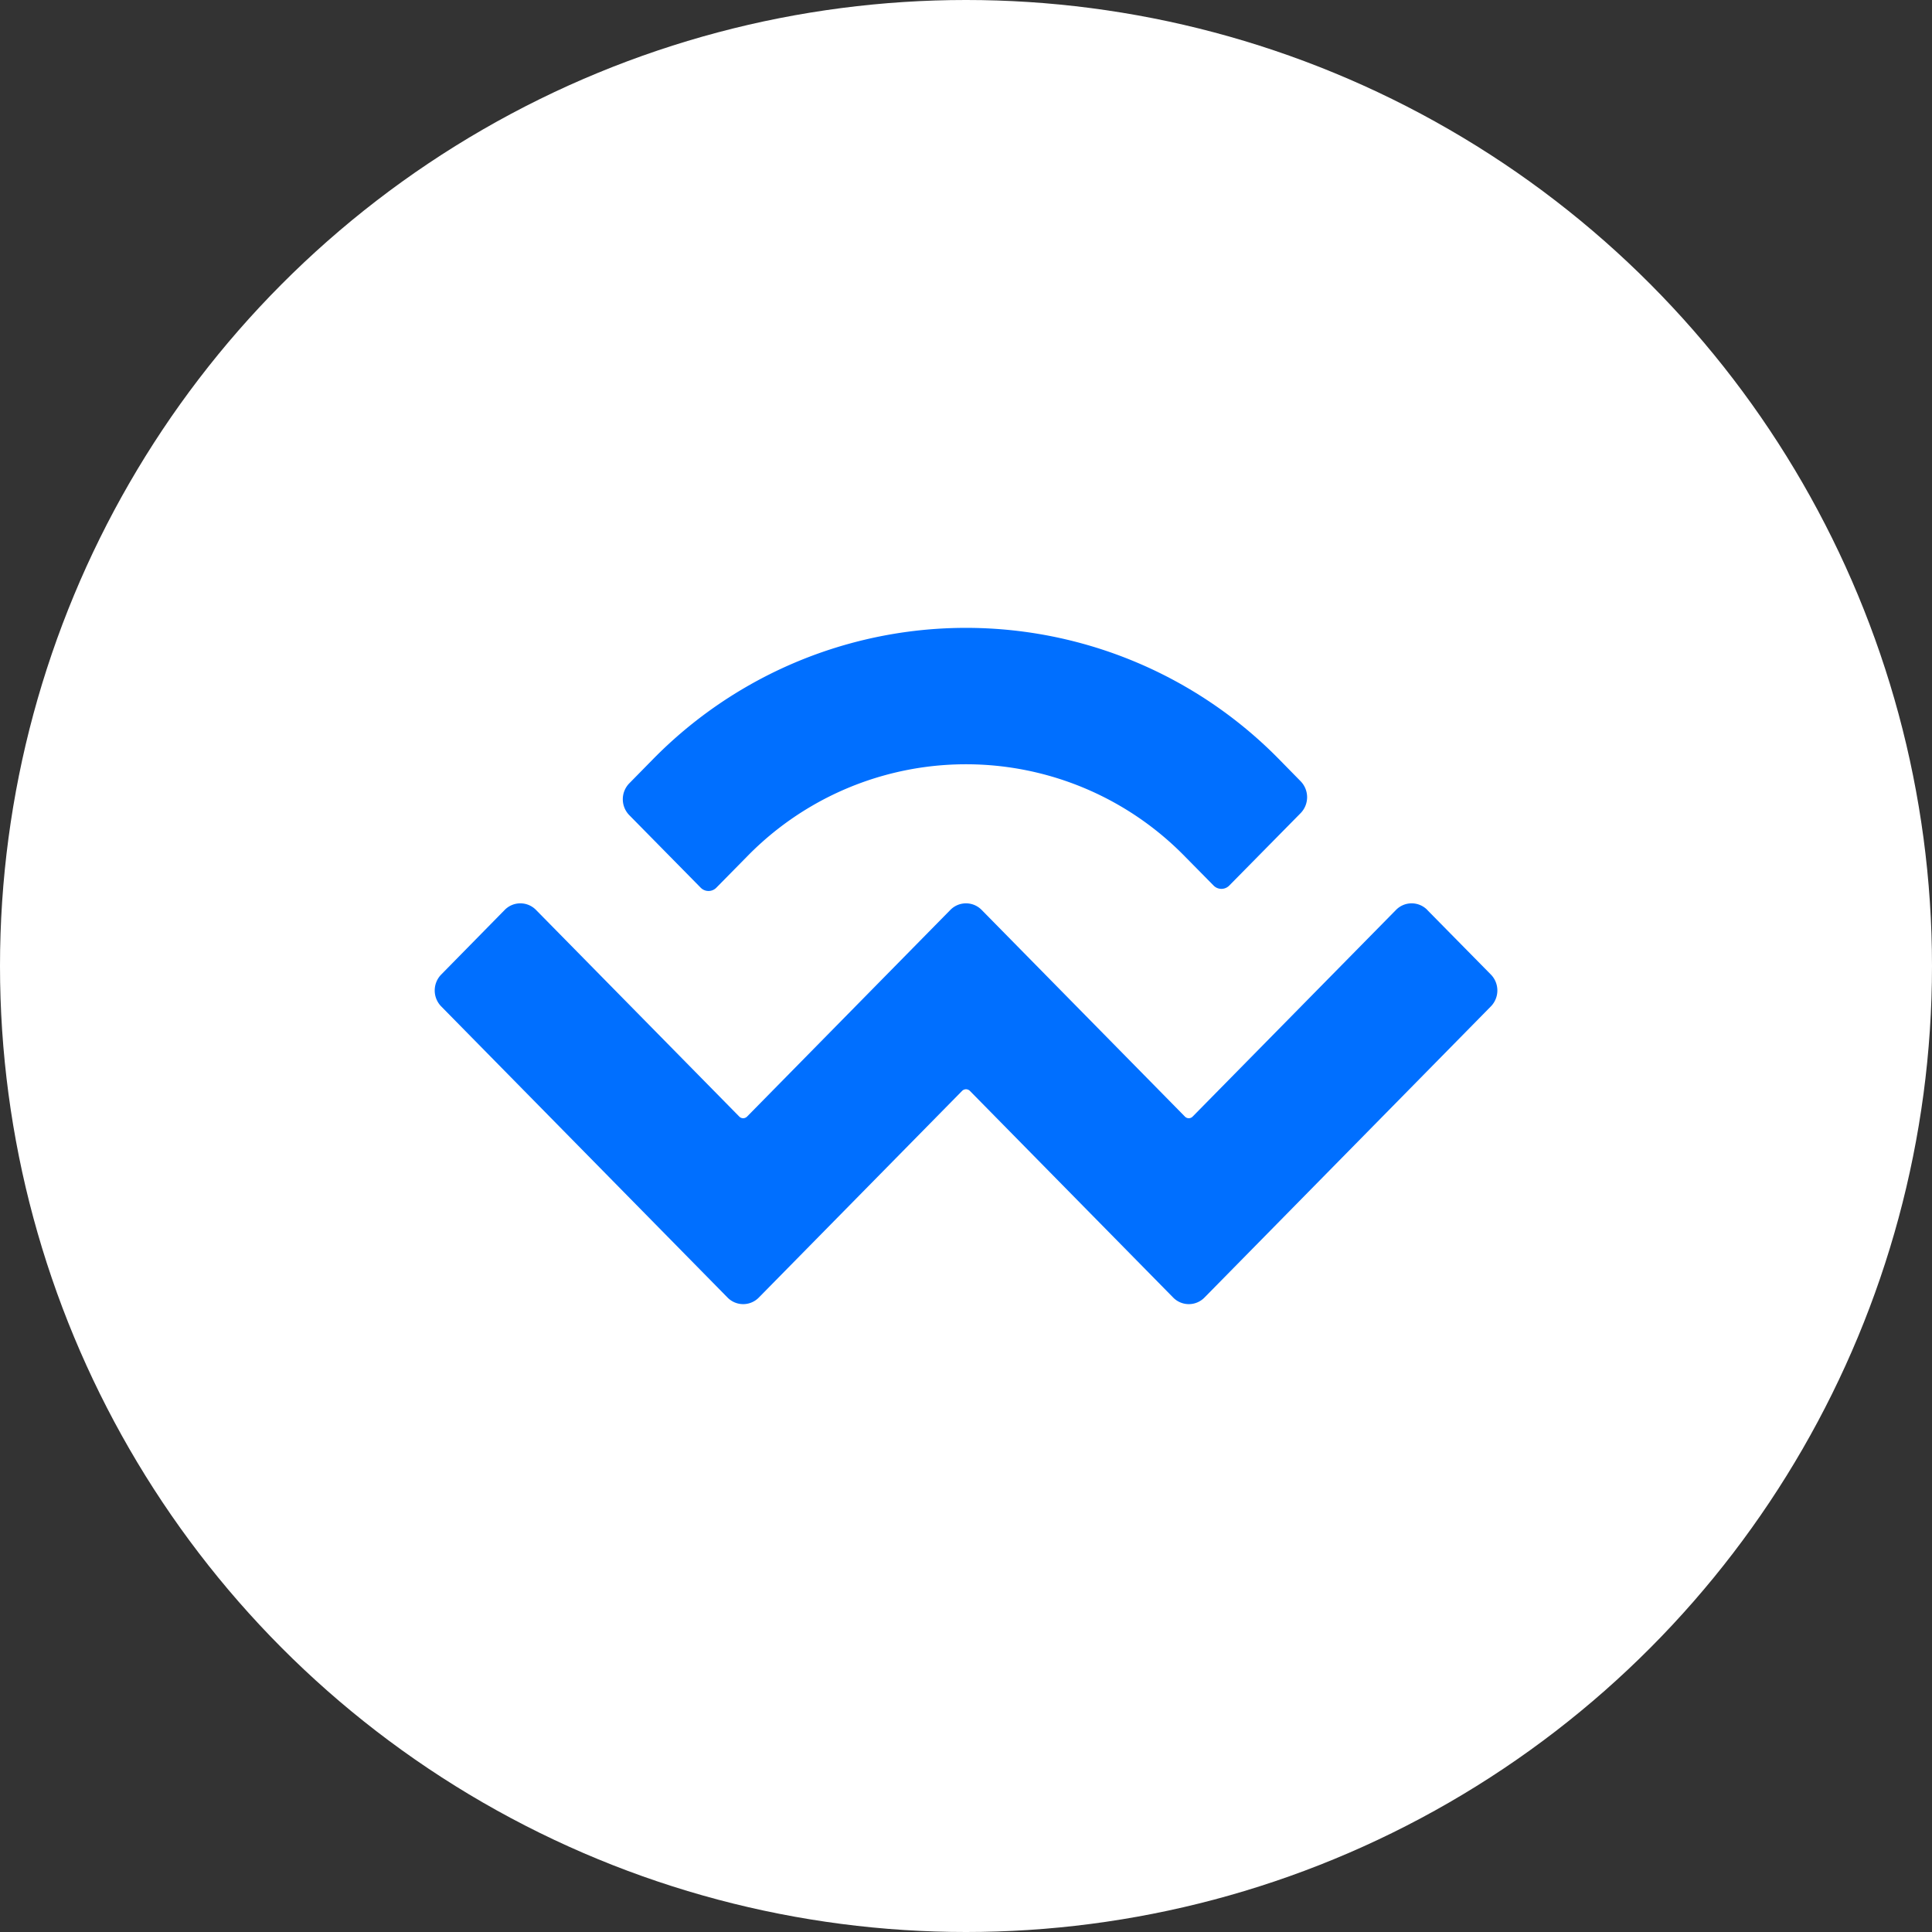 <svg width="30" height="30" viewBox="0 0 24 24" fill="none"
    xmlns="http://www.w3.org/2000/svg">
    <rect x="0" y="0" width="24" height="24" fill="#333333" stroke="none"/>
    <circle cx="12" cy="12" r="12" fill="#fff"></circle>
    <path d="M8.102 9.441a5.449 5.449 0 0 1 7.796 0l.259.264a.284.284 0 0 1 0 .396l-.887.9a.136.136 0 0 1-.194 0l-.357-.362a3.801 3.801 0 0 0-5.438 0l-.382.388a.136.136 0 0 1-.195 0l-.886-.9a.283.283 0 0 1 0-.397l.284-.289Zm9.628 1.863.79.802a.283.283 0 0 1 0 .396l-3.557 3.616a.272.272 0 0 1-.39 0l-2.524-2.566a.068.068 0 0 0-.098 0l-2.524 2.566a.272.272 0 0 1-.39 0l-3.556-3.616a.283.283 0 0 1 0-.396l.788-.802a.272.272 0 0 1 .39 0l2.524 2.566c.027.028.07.028.098 0l2.524-2.566a.272.272 0 0 1 .39 0l2.524 2.566c.027.028.07.028.097 0l2.525-2.566a.272.272 0 0 1 .39 0Z" fill="#006FFF"></path>
</svg>